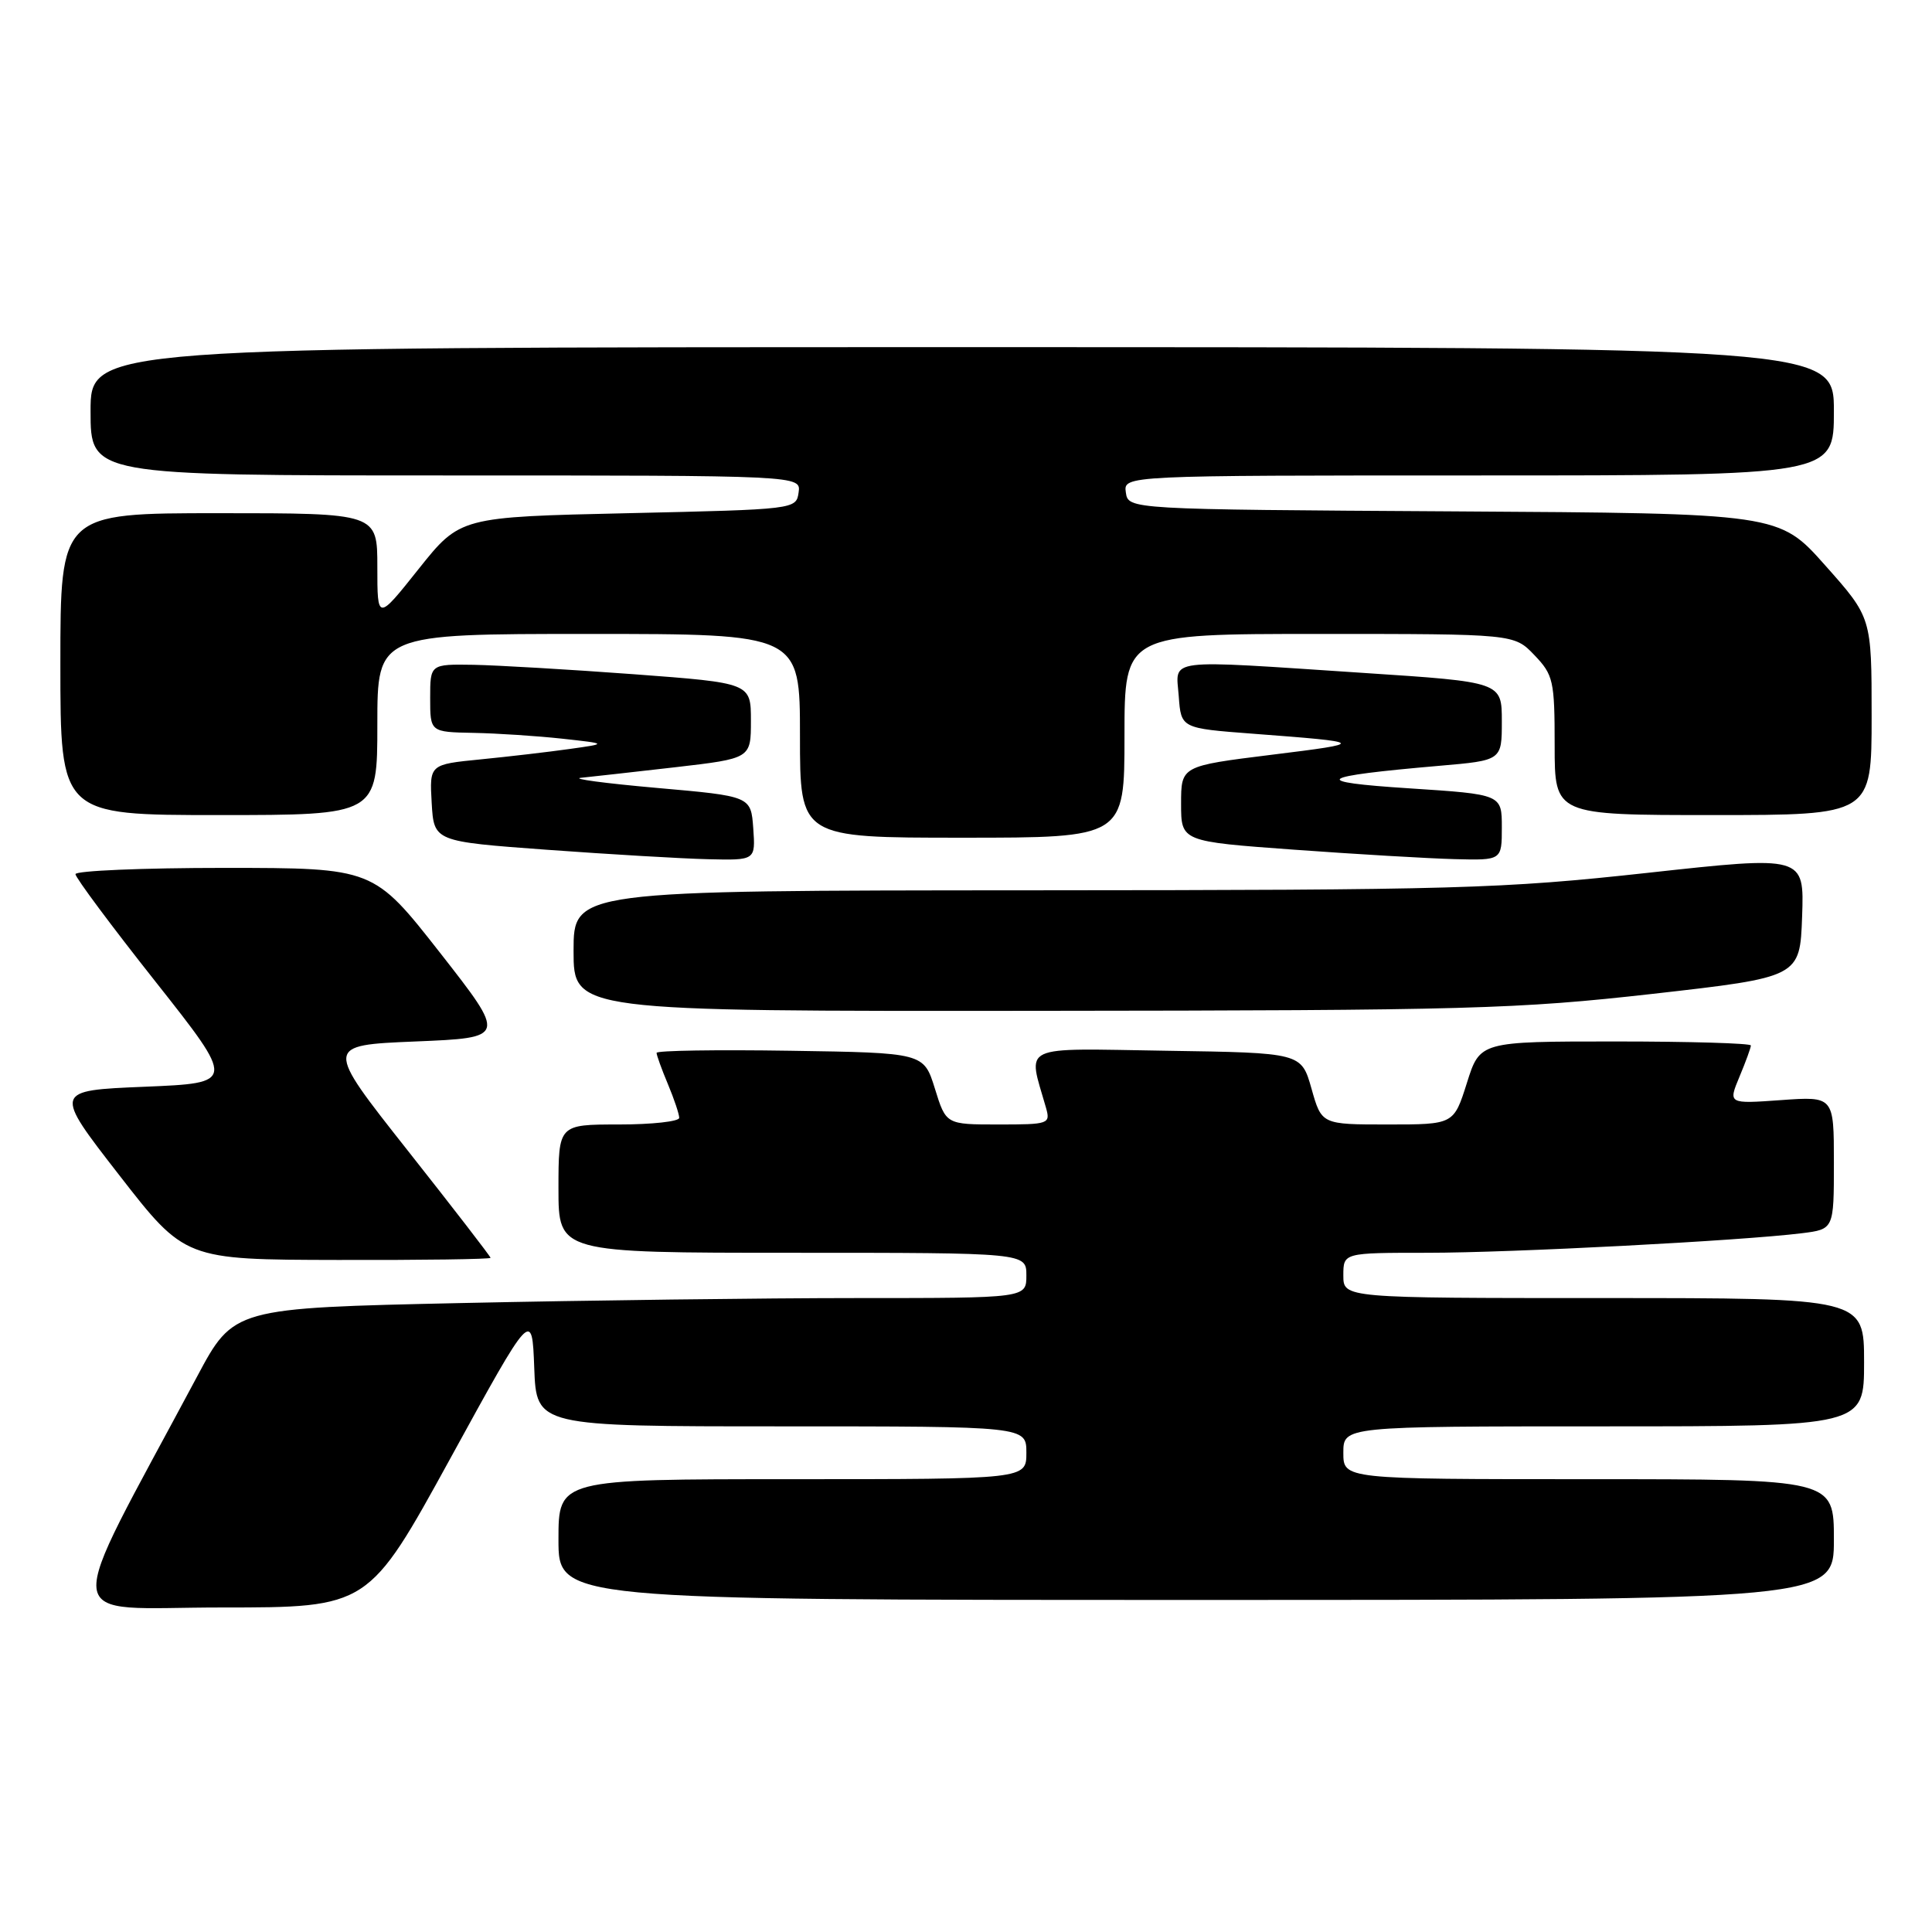 <?xml version="1.0" encoding="UTF-8" standalone="no"?>
<!DOCTYPE svg PUBLIC "-//W3C//DTD SVG 1.1//EN" "http://www.w3.org/Graphics/SVG/1.1/DTD/svg11.dtd" >
<svg xmlns="http://www.w3.org/2000/svg" xmlns:xlink="http://www.w3.org/1999/xlink" version="1.1" viewBox="0 0 256 256">
 <g >
 <path fill="currentColor"
d=" M 59.67 193.25 C 70.50 173.50 70.50 173.50 70.79 181.25 C 71.08 189.00 71.08 189.00 103.54 189.00 C 136.00 189.00 136.00 189.00 136.00 192.50 C 136.00 196.00 136.00 196.00 105.00 196.00 C 74.00 196.00 74.00 196.00 74.00 204.00 C 74.00 212.00 74.00 212.00 158.50 212.00 C 243.00 212.00 243.00 212.00 243.00 204.00 C 243.00 196.00 243.00 196.00 210.50 196.00 C 178.00 196.00 178.00 196.00 178.00 192.50 C 178.00 189.00 178.00 189.00 212.50 189.00 C 247.00 189.00 247.00 189.00 247.00 180.50 C 247.00 172.00 247.00 172.00 212.50 172.00 C 178.00 172.00 178.00 172.00 178.00 169.00 C 178.00 166.00 178.00 166.00 189.12 166.00 C 200.22 166.00 230.70 164.41 238.75 163.41 C 243.00 162.88 243.00 162.88 243.00 154.07 C 243.00 145.27 243.00 145.27 235.99 145.77 C 228.99 146.27 228.99 146.27 230.49 142.67 C 231.32 140.69 232.00 138.82 232.00 138.53 C 232.00 138.24 223.92 138.00 214.05 138.00 C 196.10 138.00 196.10 138.00 194.37 143.50 C 192.63 149.00 192.63 149.00 183.88 149.00 C 175.12 149.00 175.12 149.00 173.78 144.25 C 172.43 139.50 172.43 139.50 154.59 139.23 C 134.80 138.92 136.18 138.28 138.59 146.75 C 139.21 148.93 139.01 149.00 132.29 149.00 C 125.35 149.00 125.35 149.00 123.88 144.25 C 122.40 139.50 122.40 139.50 104.70 139.23 C 94.97 139.08 87.00 139.20 87.00 139.51 C 87.00 139.81 87.67 141.68 88.50 143.65 C 89.33 145.63 90.00 147.64 90.00 148.12 C 90.00 148.60 86.40 149.00 82.00 149.00 C 74.00 149.00 74.00 149.00 74.00 157.50 C 74.00 166.00 74.00 166.00 105.00 166.00 C 136.00 166.00 136.00 166.00 136.00 169.00 C 136.00 172.00 136.00 172.00 113.66 172.00 C 101.38 172.00 77.74 172.30 61.14 172.66 C 30.96 173.32 30.96 173.32 26.11 182.41 C 7.98 216.36 7.63 213.00 29.34 213.00 C 48.83 213.00 48.83 213.00 59.67 193.25 Z  M 65.00 166.67 C 65.00 166.49 60.05 160.08 54.00 152.42 C 43.01 138.50 43.01 138.50 55.06 138.00 C 67.11 137.50 67.11 137.50 58.31 126.25 C 49.50 115.01 49.50 115.01 29.75 115.00 C 18.89 115.00 10.00 115.38 10.00 115.83 C 10.00 116.29 14.77 122.70 20.61 130.08 C 31.21 143.50 31.21 143.50 19.15 144.00 C 7.09 144.50 7.09 144.50 15.79 155.70 C 24.50 166.91 24.50 166.91 44.75 166.95 C 55.89 166.98 65.00 166.85 65.00 166.67 Z  M 219.00 131.69 C 238.50 129.48 238.50 129.48 238.79 121.43 C 239.07 113.38 239.07 113.38 218.29 115.66 C 199.00 117.77 193.11 117.94 136.75 117.97 C 76.00 118.00 76.00 118.00 76.00 126.00 C 76.00 134.00 76.00 134.00 137.75 133.94 C 194.59 133.89 201.05 133.71 219.00 131.69 Z  M 99.81 109.75 C 99.50 105.50 99.50 105.50 87.00 104.40 C 80.12 103.79 75.62 103.19 77.00 103.06 C 78.38 102.92 84.00 102.29 89.50 101.66 C 99.50 100.50 99.50 100.50 99.50 95.50 C 99.50 90.50 99.50 90.50 84.00 89.34 C 75.47 88.71 65.91 88.15 62.75 88.09 C 57.00 88.00 57.00 88.00 57.00 92.50 C 57.00 97.00 57.00 97.00 62.75 97.11 C 65.91 97.17 71.20 97.52 74.50 97.88 C 80.50 98.54 80.50 98.54 75.50 99.24 C 72.75 99.63 67.44 100.25 63.70 100.62 C 56.91 101.29 56.91 101.29 57.20 106.39 C 57.50 111.50 57.50 111.50 72.50 112.60 C 80.75 113.20 90.34 113.77 93.81 113.85 C 100.11 114.00 100.11 114.00 99.81 109.75 Z  M 199.00 109.63 C 199.00 105.26 199.00 105.26 186.75 104.46 C 173.41 103.60 174.36 102.89 190.75 101.47 C 199.00 100.76 199.00 100.76 199.00 95.57 C 199.00 90.37 199.00 90.37 180.75 89.17 C 153.93 87.40 155.82 87.16 156.19 92.25 C 156.50 96.50 156.50 96.50 166.00 97.22 C 181.07 98.36 181.15 98.45 168.50 100.01 C 156.50 101.50 156.50 101.50 156.50 106.50 C 156.50 111.50 156.50 111.50 171.50 112.59 C 179.75 113.19 189.31 113.75 192.75 113.84 C 199.00 114.00 199.00 114.00 199.00 109.63 Z  M 149.00 97.50 C 149.00 84.00 149.00 84.00 174.81 84.00 C 200.63 84.00 200.63 84.00 203.31 86.80 C 205.83 89.43 206.00 90.19 206.00 98.80 C 206.00 108.00 206.00 108.00 227.00 108.00 C 248.00 108.00 248.00 108.00 248.00 94.91 C 248.00 81.83 248.00 81.83 241.86 74.93 C 235.73 68.02 235.73 68.02 192.61 67.76 C 149.50 67.50 149.50 67.50 149.18 65.25 C 148.86 63.00 148.86 63.00 195.93 63.00 C 243.00 63.00 243.00 63.00 243.00 54.50 C 243.00 46.00 243.00 46.00 127.50 46.00 C 12.00 46.00 12.00 46.00 12.00 54.50 C 12.00 63.00 12.00 63.00 59.07 63.00 C 106.14 63.00 106.14 63.00 105.82 65.25 C 105.50 67.49 105.39 67.50 83.23 68.00 C 60.97 68.50 60.97 68.50 55.48 75.38 C 50.00 82.27 50.00 82.27 50.00 75.13 C 50.00 68.00 50.00 68.00 29.00 68.00 C 8.00 68.00 8.00 68.00 8.00 88.00 C 8.00 108.00 8.00 108.00 29.00 108.00 C 50.00 108.00 50.00 108.00 50.00 96.00 C 50.00 84.00 50.00 84.00 78.00 84.00 C 106.00 84.00 106.00 84.00 106.00 97.50 C 106.00 111.00 106.00 111.00 127.50 111.00 C 149.00 111.00 149.00 111.00 149.00 97.50 Z "/>
</g>
</svg>
